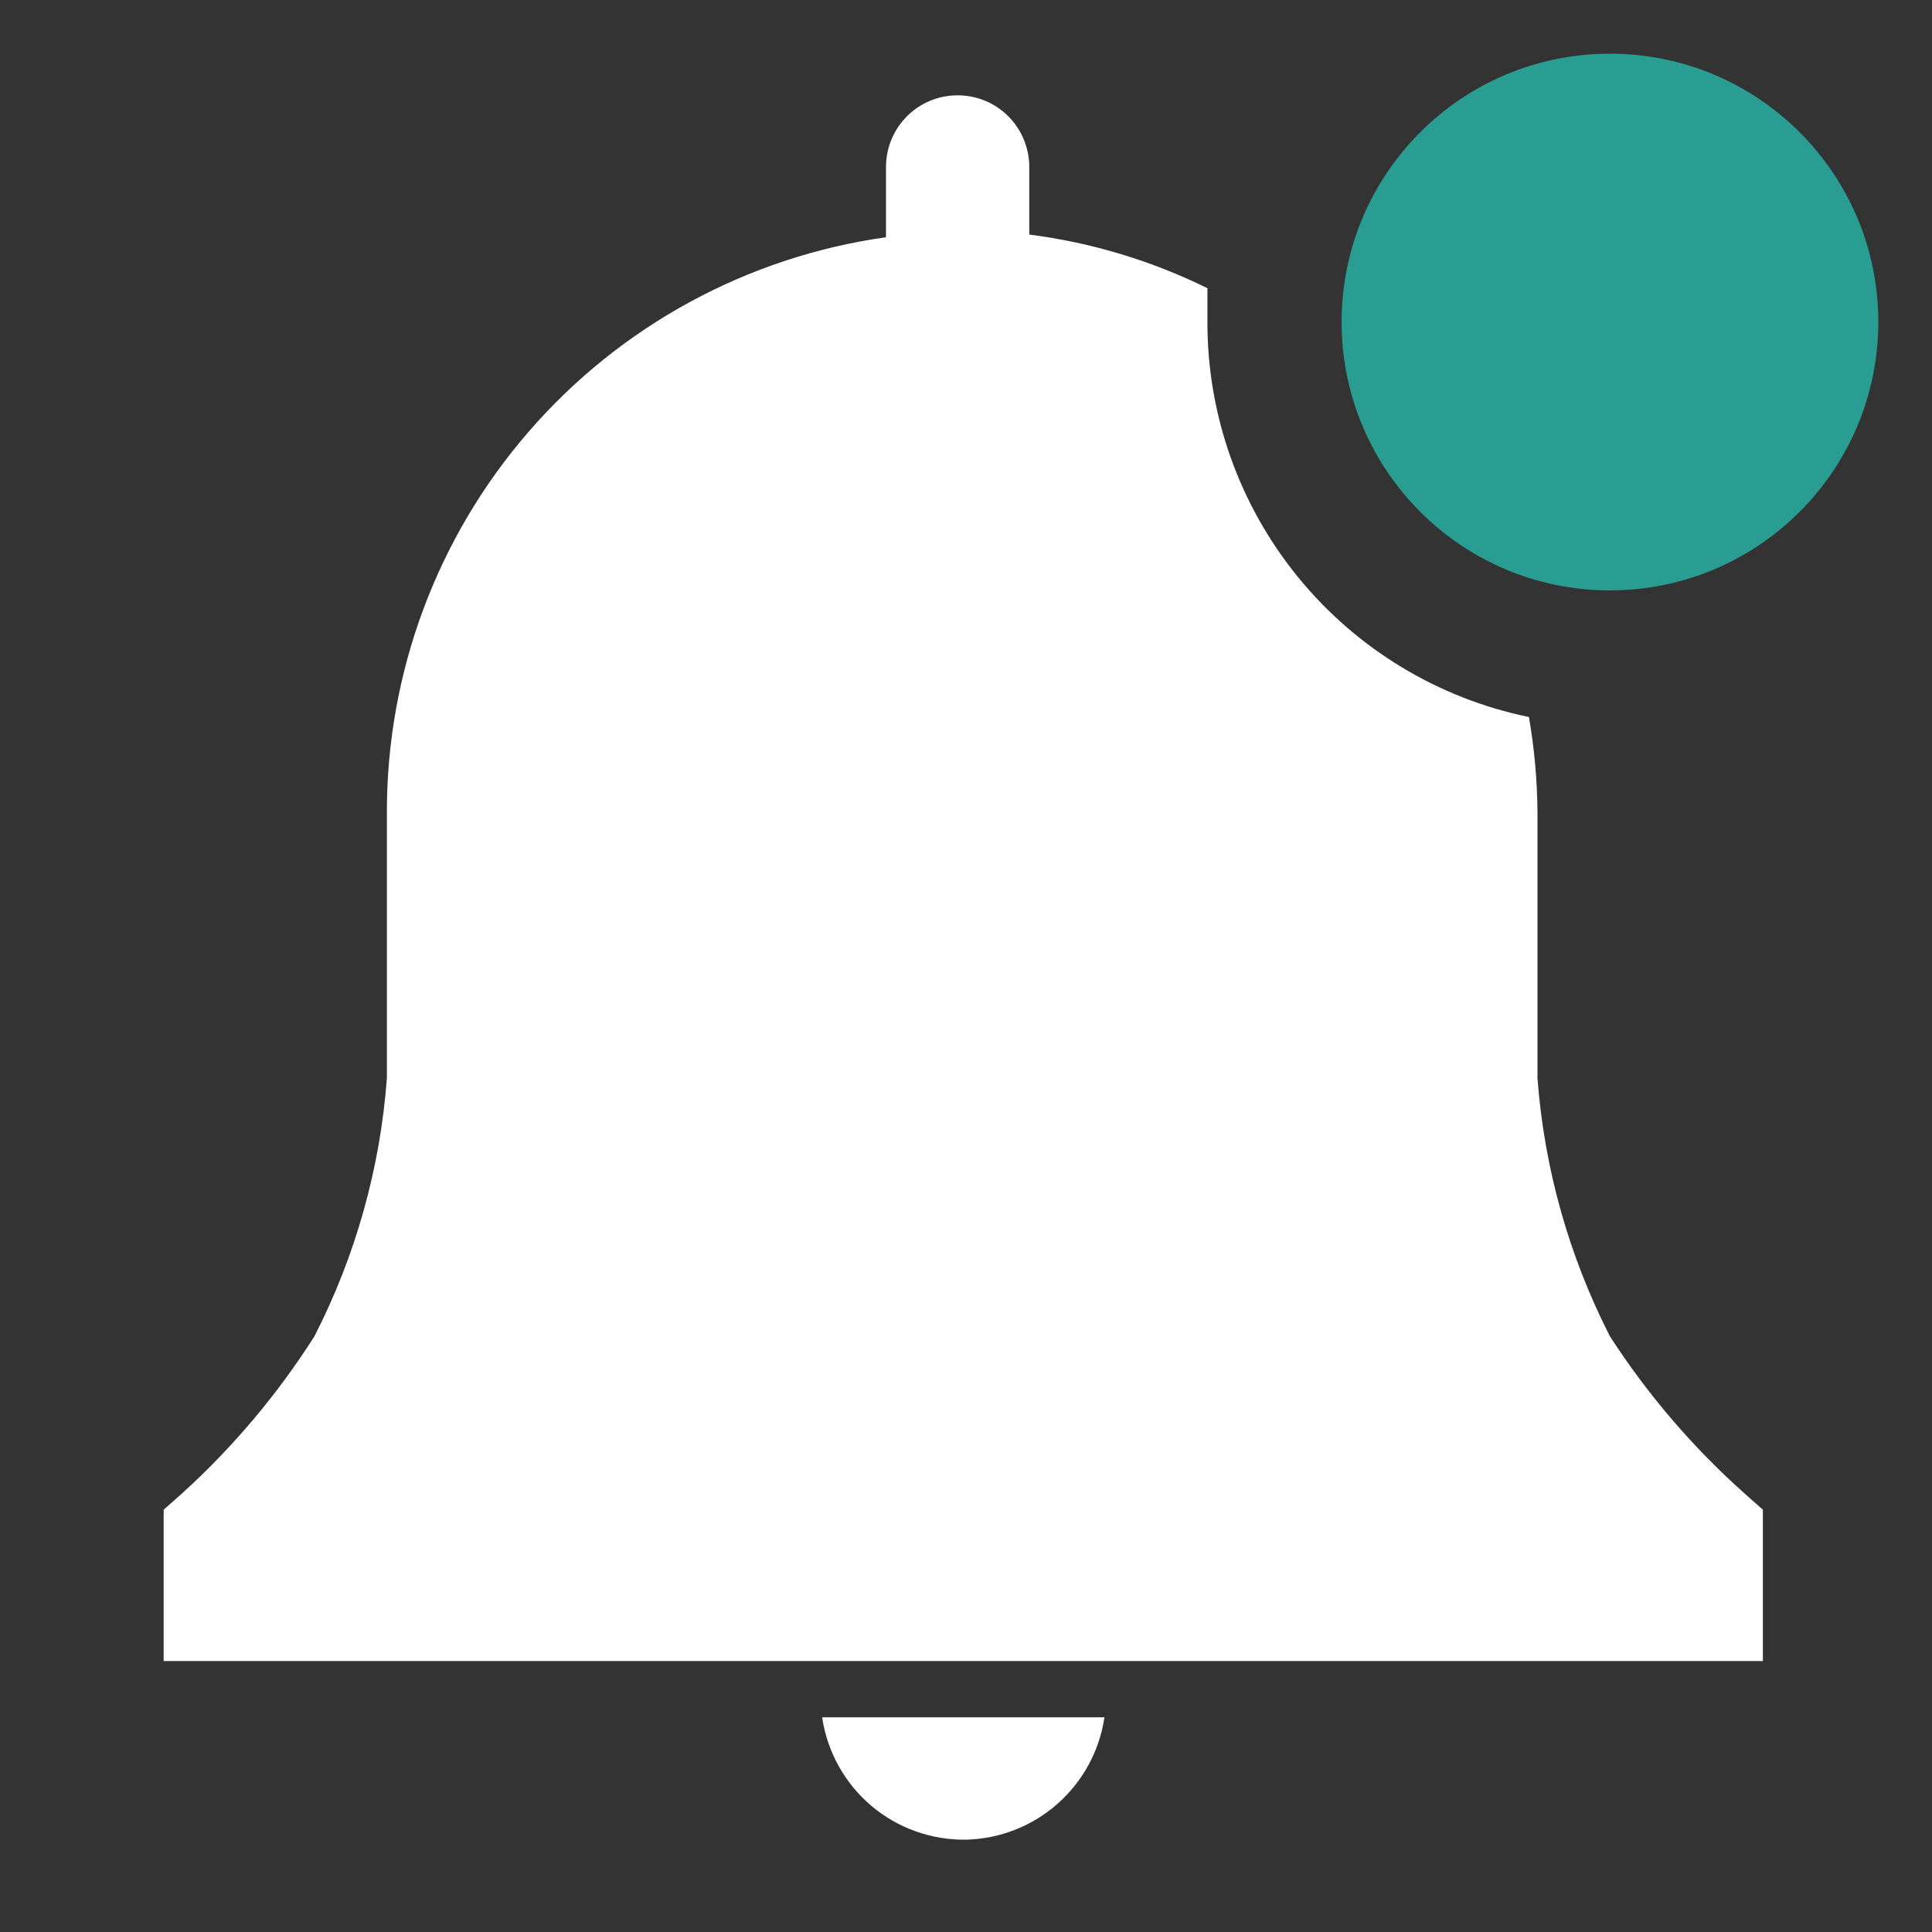<svg width="24" height="24" viewBox="0 0 24 24" fill="none" xmlns="http://www.w3.org/2000/svg">
<rect x="0" y="0" width="24" height="24" fill="#333333" stroke="none"/>
<g clip-path="url(#clip0_2_621)">
<path d="M12 22.853C12.419 22.843 12.822 22.686 13.137 22.407C13.452 22.129 13.658 21.749 13.72 21.333H10.213C10.276 21.76 10.492 22.149 10.82 22.429C11.149 22.709 11.568 22.859 12 22.853V22.853Z" fill="white"/>
<path d="M21.899 18.754L21.673 18.554C21.03 17.981 20.467 17.324 19.999 16.6C19.489 15.602 19.183 14.512 19.099 13.394V10.1C19.097 9.7 19.061 9.301 18.993 8.907C17.863 8.675 16.849 8.06 16.121 7.165C15.394 6.271 14.997 5.153 14.999 4V3.58C14.303 3.238 13.556 3.012 12.786 2.914V2.074C12.786 1.838 12.692 1.611 12.525 1.444C12.358 1.277 12.132 1.184 11.896 1.184C11.66 1.184 11.434 1.277 11.267 1.444C11.1 1.611 11.006 1.838 11.006 2.074V2.947C9.283 3.19 7.706 4.048 6.567 5.363C5.427 6.678 4.802 8.36 4.806 10.1V13.394C4.723 14.512 4.417 15.602 3.906 16.6C3.447 17.322 2.893 17.979 2.259 18.554L2.033 18.754V20.634H21.899V18.754Z" fill="white"/>
<path d="M19.999 7.334C21.84 7.334 23.333 5.841 23.333 4C23.333 2.159 21.84 0.667 19.999 0.667C18.158 0.667 16.666 2.159 16.666 4C16.666 5.841 18.158 7.334 19.999 7.334Z" fill="#299D91"/>
</g>
<defs>
<clipPath id="clip0_2_621">
<rect width="24" height="24" fill="white"/>
</clipPath>
</defs>
</svg>
